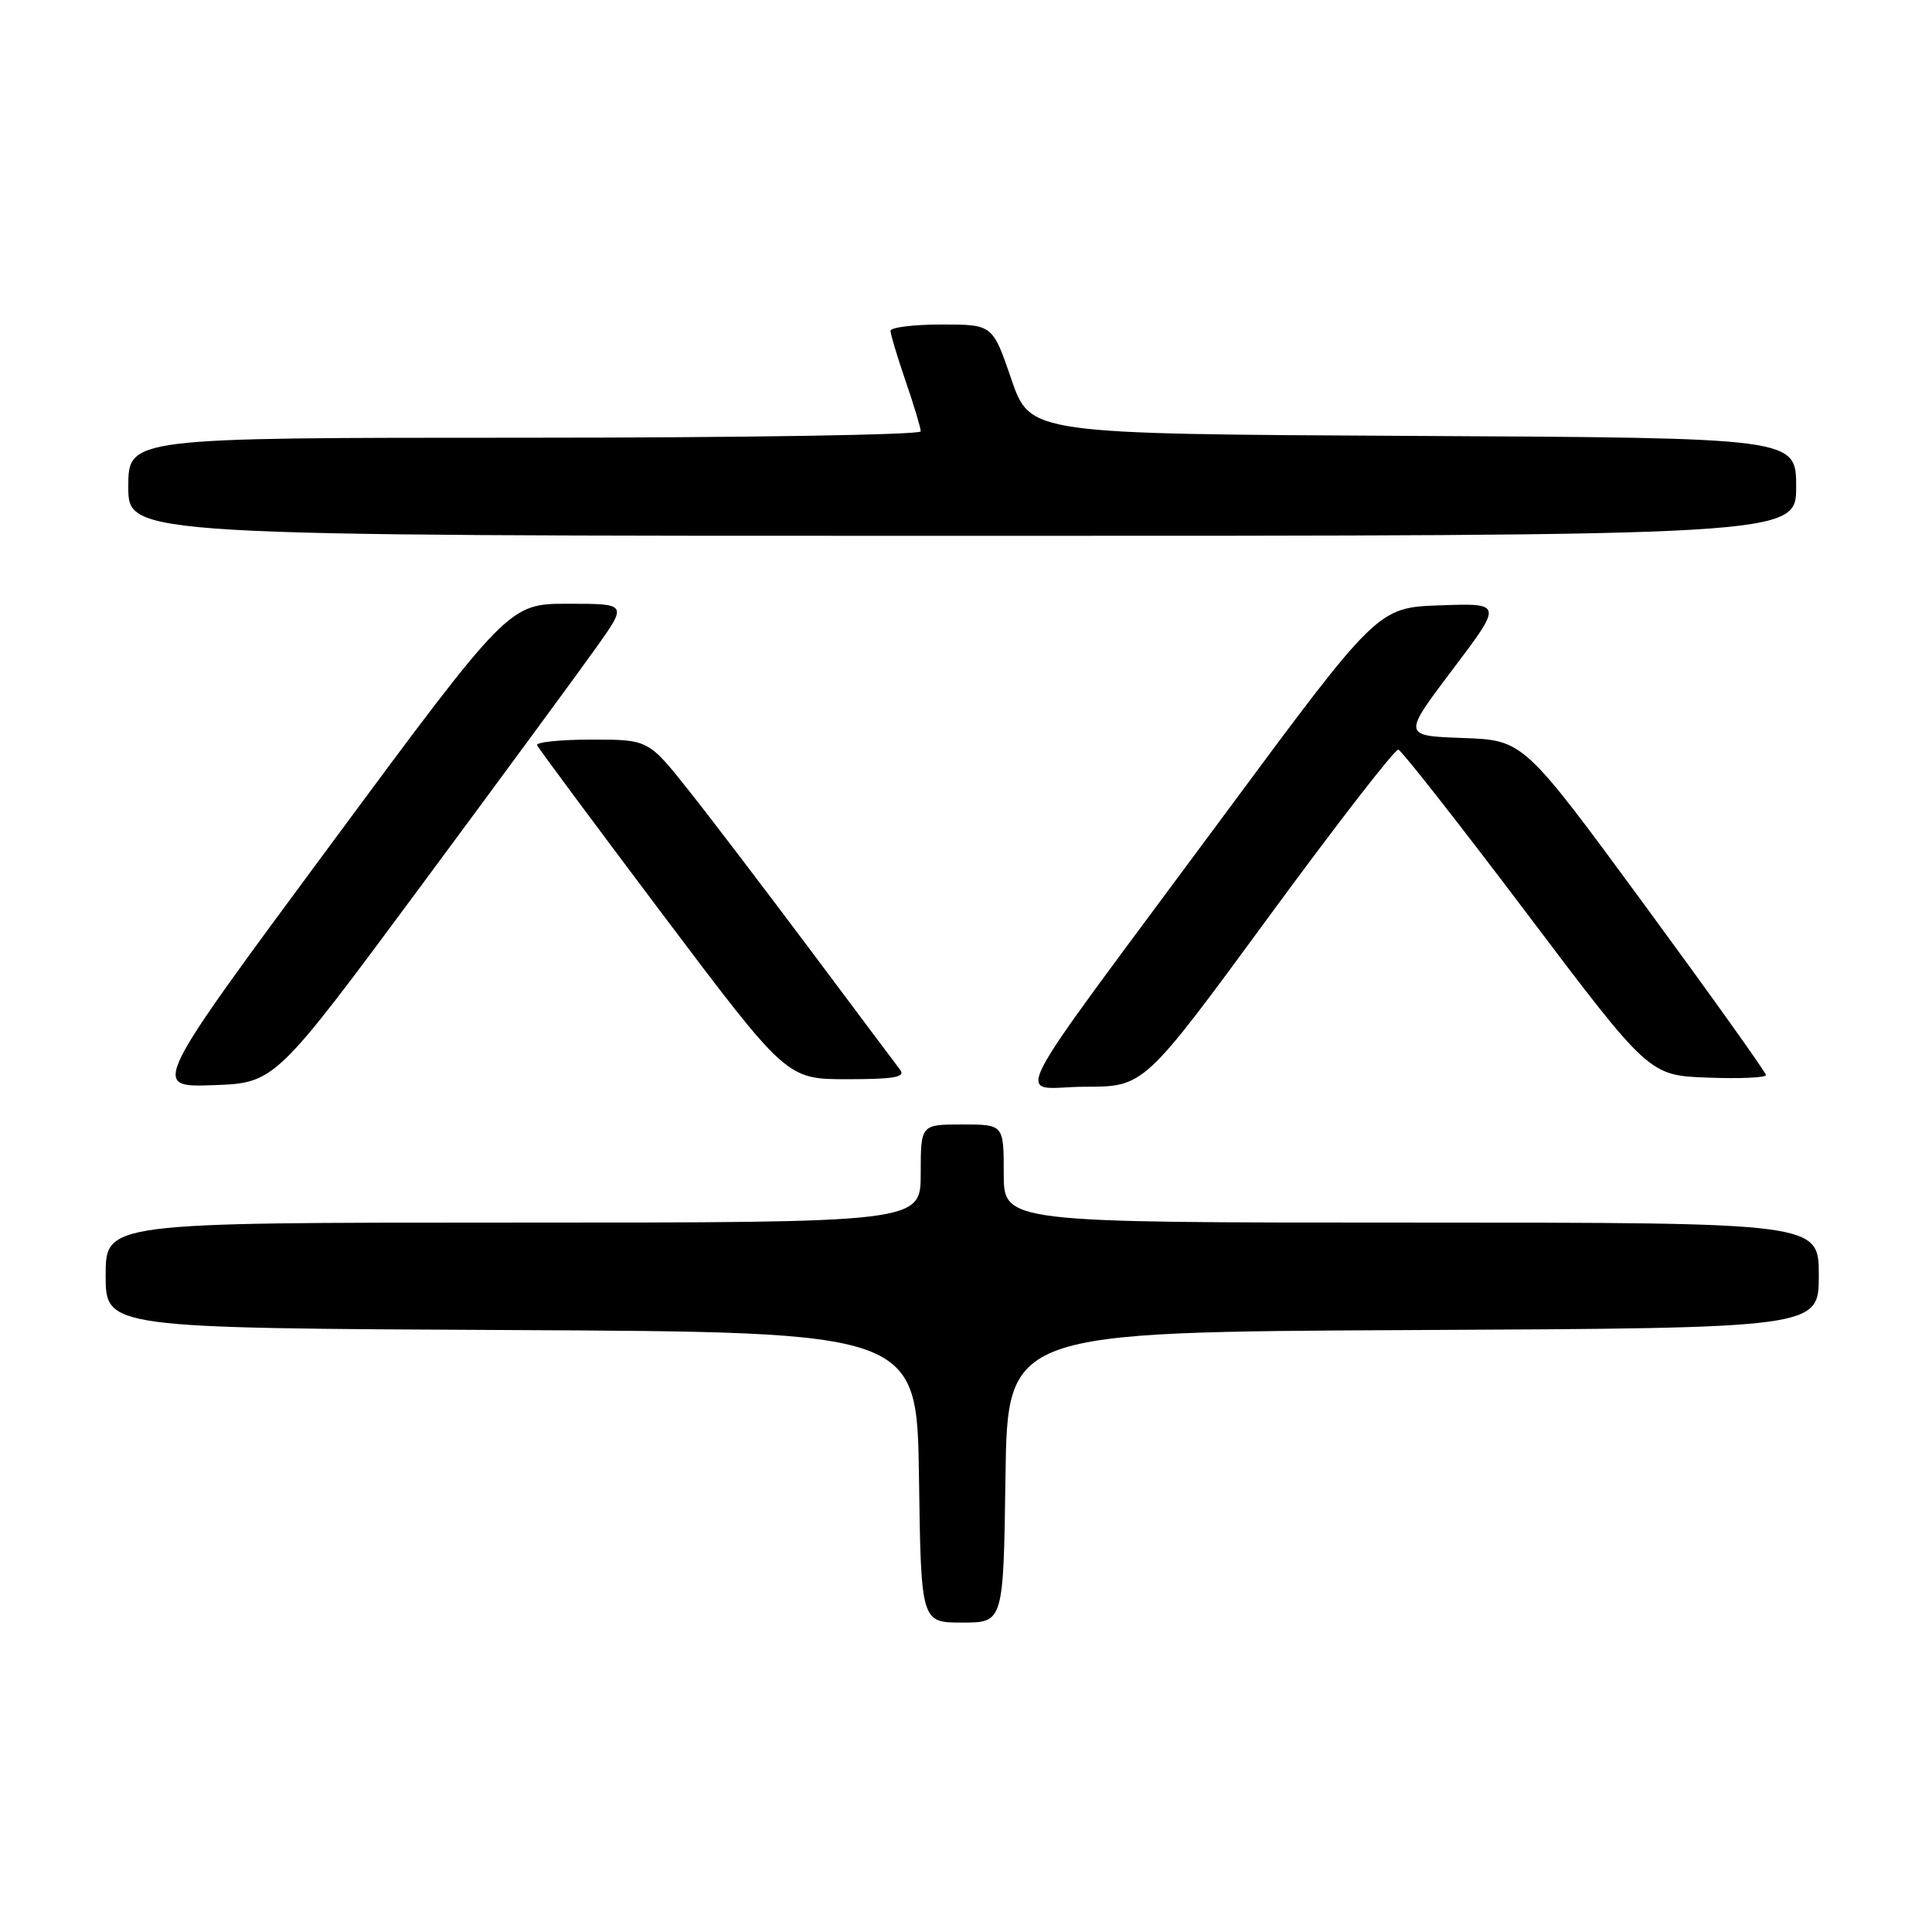 <?xml version="1.0" encoding="UTF-8" standalone="no"?>
<!DOCTYPE svg PUBLIC "-//W3C//DTD SVG 1.1//EN" "http://www.w3.org/Graphics/SVG/1.1/DTD/svg11.dtd" >
<svg xmlns="http://www.w3.org/2000/svg" xmlns:xlink="http://www.w3.org/1999/xlink" version="1.1" viewBox="0 0 256 256">
 <g >
 <path fill="currentColor"
d=" M 133.23 195.75 C 133.50 176.50 133.50 176.50 187.25 176.24 C 241.00 175.98 241.00 175.98 241.00 168.99 C 241.00 162.00 241.00 162.00 187.00 162.00 C 133.00 162.00 133.00 162.00 133.00 155.50 C 133.00 149.00 133.00 149.00 127.50 149.00 C 122.00 149.00 122.00 149.00 122.00 155.50 C 122.00 162.00 122.00 162.00 68.00 162.00 C 14.00 162.00 14.00 162.00 14.00 168.99 C 14.00 175.98 14.00 175.98 67.75 176.24 C 121.50 176.50 121.50 176.50 121.77 195.75 C 122.04 215.00 122.04 215.00 127.50 215.00 C 132.96 215.00 132.96 215.00 133.23 195.75 Z  M 55.70 117.50 C 66.29 103.20 76.80 88.91 79.04 85.75 C 83.13 80.00 83.13 80.00 75.27 80.00 C 67.42 80.00 67.42 80.00 43.72 112.04 C 20.02 144.08 20.02 144.08 28.23 143.79 C 36.44 143.50 36.44 143.50 55.70 117.50 Z  M 168.05 121.57 C 177.10 109.23 184.85 99.22 185.29 99.33 C 185.72 99.44 193.38 109.19 202.30 121.01 C 218.52 142.50 218.52 142.50 226.26 142.79 C 230.52 142.95 234.00 142.80 234.00 142.45 C 234.00 142.11 226.77 131.98 217.94 119.95 C 201.88 98.08 201.88 98.08 193.86 97.79 C 185.84 97.50 185.84 97.50 192.48 88.71 C 199.12 79.92 199.12 79.92 190.84 80.21 C 182.56 80.50 182.56 80.50 162.21 108.00 C 132.15 148.61 134.51 144.00 143.75 144.00 C 151.60 144.00 151.60 144.00 168.05 121.57 Z  M 119.27 141.75 C 118.74 141.06 113.43 133.97 107.47 126.00 C 101.50 118.03 94.22 108.46 91.27 104.75 C 85.91 98.00 85.91 98.00 78.37 98.00 C 74.23 98.00 70.98 98.34 71.17 98.75 C 71.35 99.16 78.87 109.29 87.87 121.25 C 104.25 143.00 104.25 143.00 112.25 143.00 C 118.50 143.00 120.03 142.73 119.27 141.75 Z  M 238.00 64.51 C 238.00 58.02 238.00 58.02 187.25 57.76 C 136.50 57.50 136.50 57.50 134.01 50.25 C 131.53 43.00 131.53 43.00 124.76 43.00 C 121.04 43.00 118.00 43.38 118.00 43.84 C 118.00 44.31 118.90 47.30 120.00 50.50 C 121.10 53.70 122.00 56.69 122.00 57.16 C 122.00 57.62 98.38 58.00 69.50 58.00 C 17.00 58.00 17.00 58.00 17.00 64.50 C 17.00 71.00 17.00 71.00 127.50 71.00 C 238.00 71.00 238.00 71.00 238.00 64.51 Z "/>
</g>
</svg>